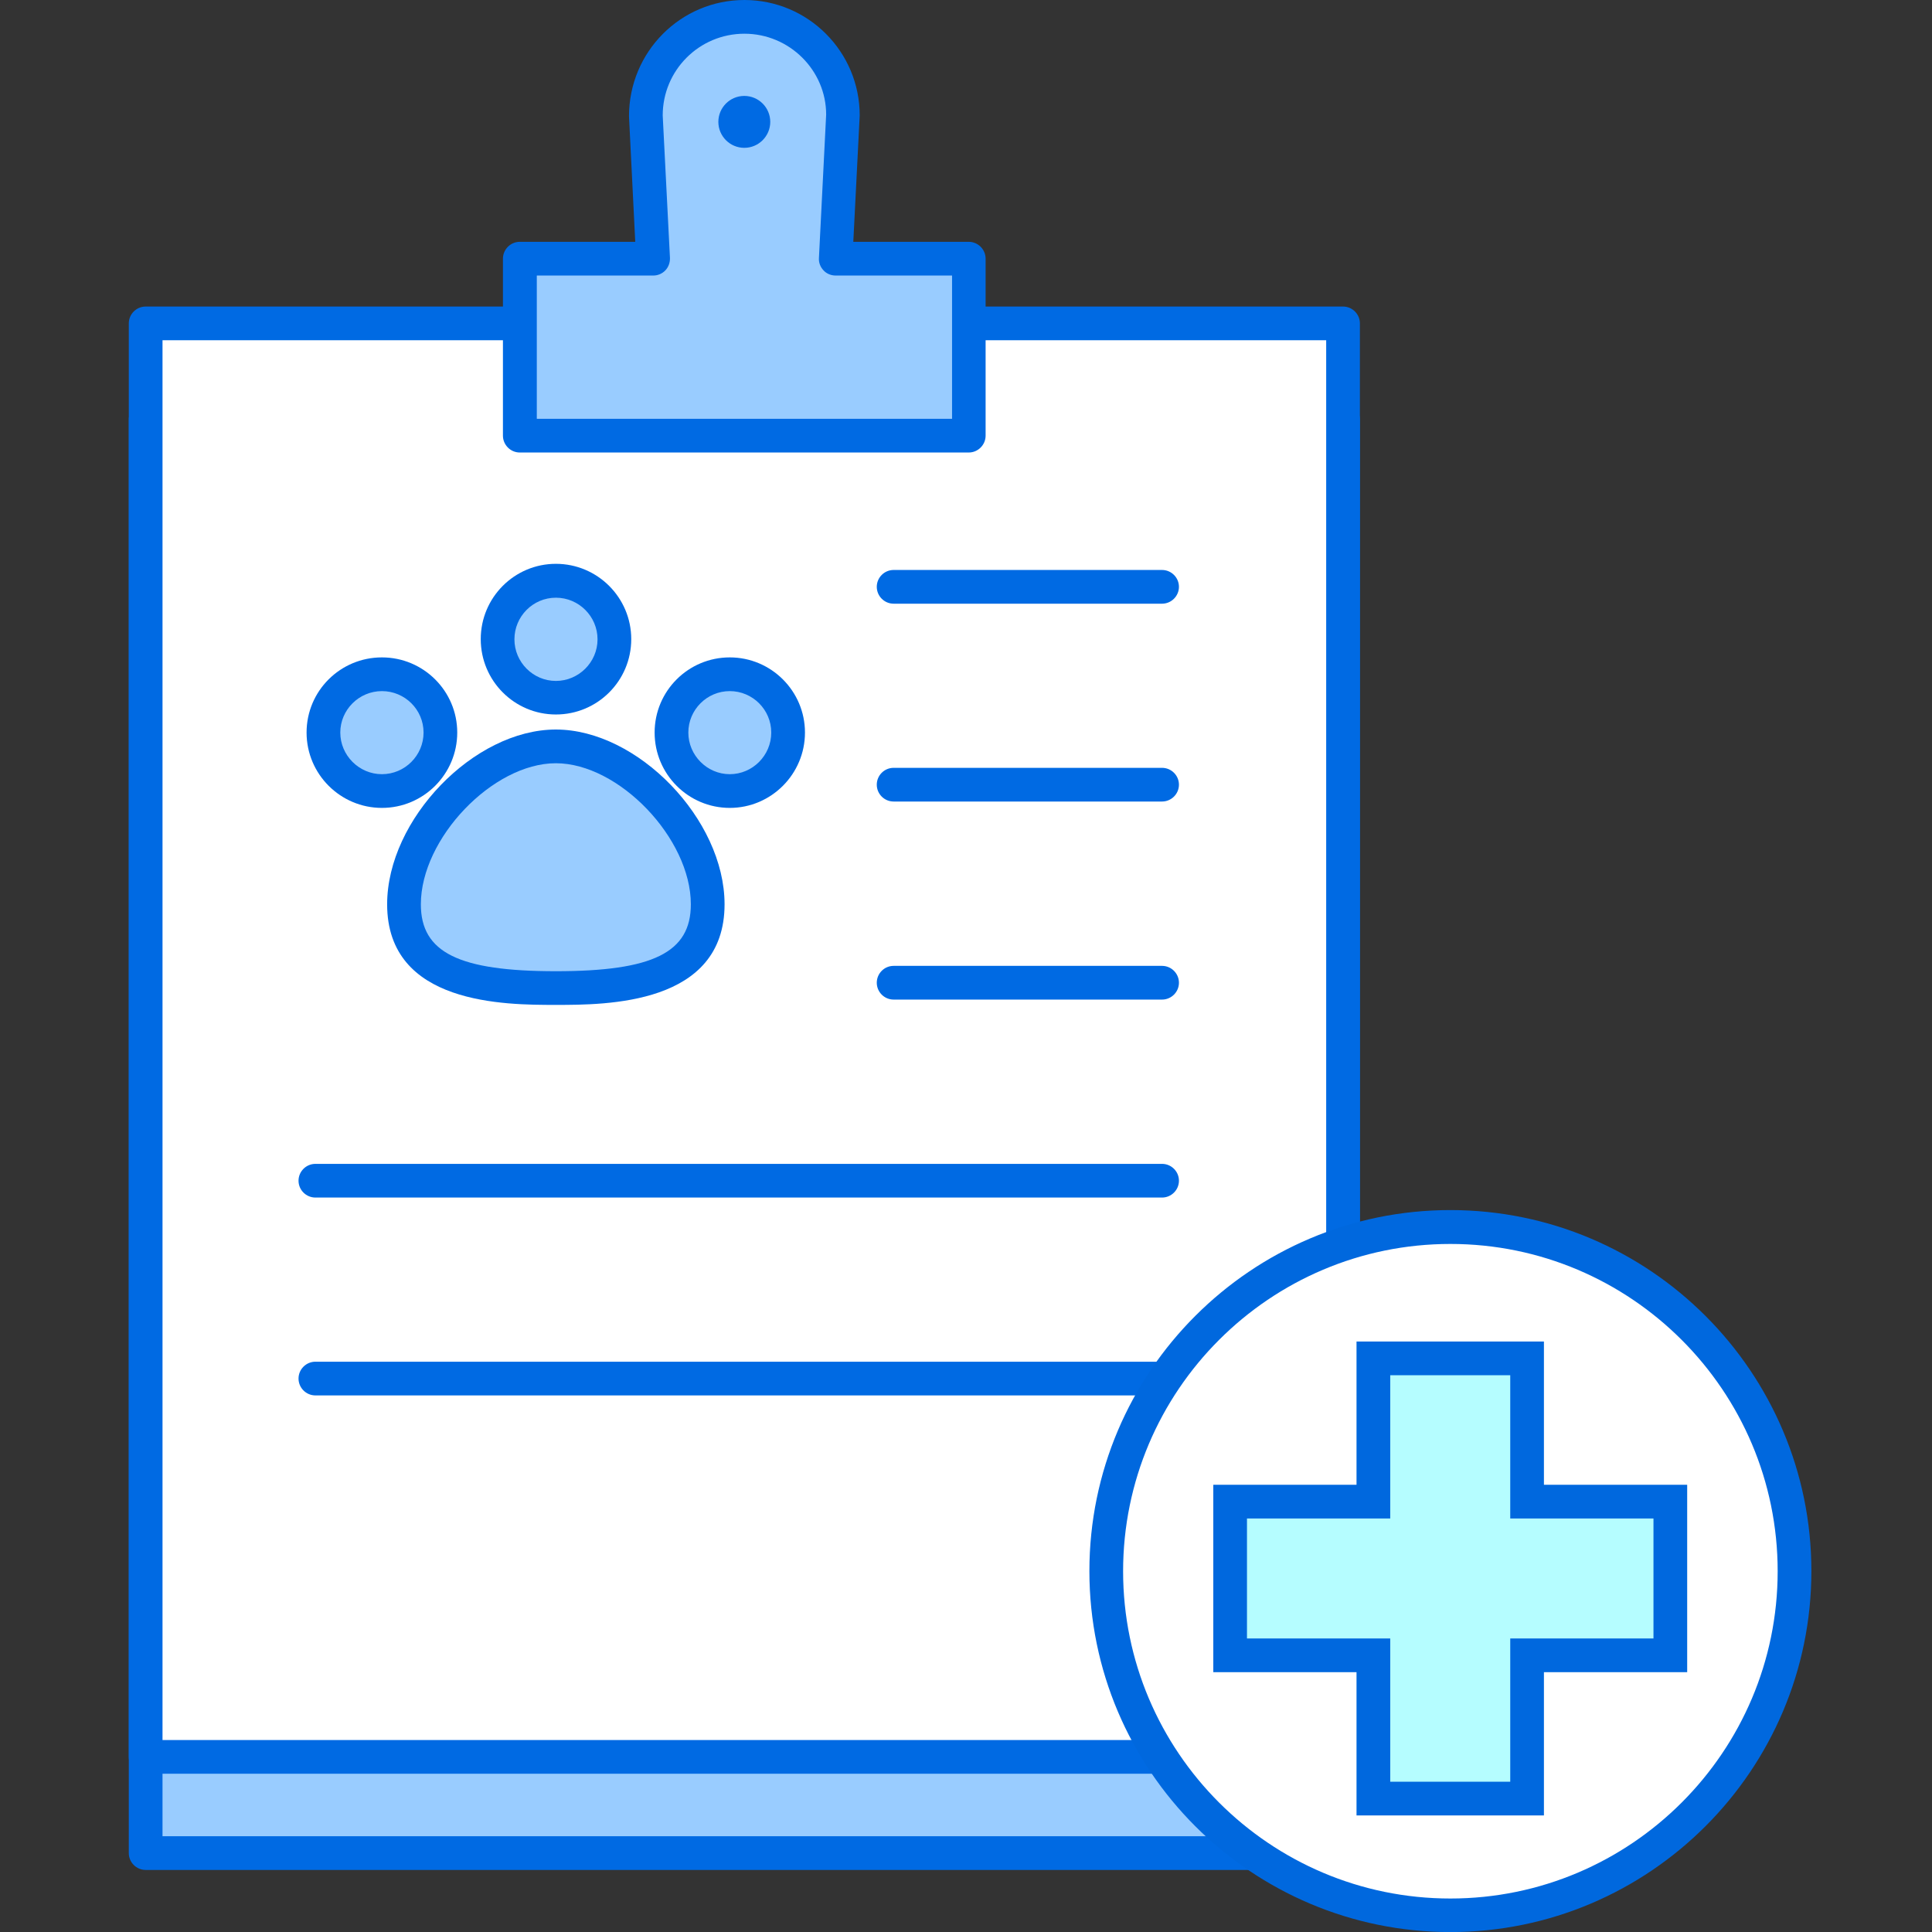 <svg width="60" height="60" viewBox="0 0 60 60" fill="none" xmlns="http://www.w3.org/2000/svg">
<rect x="0" y="0" width="60" height="60" fill="#333333" stroke="none"/>
<path d="M41.709 13.025H4.523V57.544H41.709V13.025Z" fill="#99CCFF"/>
<path d="M41.709 58.073H4.523C4.236 58.073 4 57.837 4 57.55V13.031C4 12.743 4.236 12.508 4.523 12.508H41.709C41.997 12.508 42.233 12.743 42.233 13.031V57.55C42.233 57.837 41.997 58.073 41.709 58.073ZM5.047 57.026H41.186V13.555H5.047V57.026Z" fill="#006AE3"/>
<path d="M41.709 10.043H4.523V54.562H41.709V10.043Z" fill="white"/>
<path d="M41.709 55.085H4.523C4.236 55.085 4 54.849 4 54.561V10.043C4 9.755 4.236 9.52 4.523 9.52H41.709C41.997 9.52 42.233 9.755 42.233 10.043V54.561C42.233 54.849 41.997 55.085 41.709 55.085ZM5.047 54.038H41.186V10.566H5.047V54.038Z" fill="#006AE3"/>
<path d="M25.951 8.034L26.176 3.585C26.176 1.895 24.805 0.523 23.119 0.523C21.434 0.523 20.057 1.895 20.057 3.585L20.282 8.034H16.143V13.529H30.091V8.034H25.951Z" fill="#99CCFF"/>
<path d="M30.09 14.053H16.142C15.855 14.053 15.619 13.817 15.619 13.529V8.034C15.619 7.746 15.855 7.51 16.142 7.51H19.728L19.534 3.611C19.534 1.607 21.141 0 23.119 0C25.098 0 26.699 1.607 26.699 3.585L26.5 7.51H30.085C30.373 7.51 30.609 7.746 30.609 8.034V13.529C30.609 13.817 30.373 14.053 30.085 14.053H30.09ZM16.666 13.006H29.567V8.557H25.951C25.809 8.557 25.668 8.5 25.574 8.395C25.474 8.29 25.422 8.149 25.433 8.008L25.657 3.559C25.657 2.188 24.522 1.047 23.119 1.047C21.716 1.047 20.581 2.182 20.581 3.585L20.806 8.008C20.811 8.149 20.764 8.29 20.665 8.395C20.565 8.5 20.429 8.557 20.288 8.557H16.671V13.006H16.666Z" fill="#006AE3"/>
<path d="M23.921 3.785C23.921 3.34 23.559 2.979 23.115 2.979C22.67 2.979 22.309 3.34 22.309 3.785C22.309 4.229 22.67 4.591 23.115 4.591C23.559 4.591 23.921 4.229 23.921 3.785Z" fill="#006AE3"/>
<path d="M36.089 18.748H27.752C27.464 18.748 27.229 18.512 27.229 18.224C27.229 17.937 27.464 17.701 27.752 17.701H36.089C36.377 17.701 36.613 17.937 36.613 18.224C36.613 18.512 36.377 18.748 36.089 18.748Z" fill="#006AE3"/>
<path d="M36.089 24.892H27.752C27.464 24.892 27.229 24.657 27.229 24.369C27.229 24.081 27.464 23.846 27.752 23.846H36.089C36.377 23.846 36.613 24.081 36.613 24.369C36.613 24.657 36.377 24.892 36.089 24.892Z" fill="#006AE3"/>
<path d="M36.089 31.043H27.752C27.464 31.043 27.229 30.807 27.229 30.52C27.229 30.232 27.464 29.996 27.752 29.996H36.089C36.377 29.996 36.613 30.232 36.613 30.52C36.613 30.807 36.377 31.043 36.089 31.043Z" fill="#006AE3"/>
<path d="M36.089 37.191H9.795C9.507 37.191 9.271 36.956 9.271 36.668C9.271 36.38 9.507 36.145 9.795 36.145H36.089C36.377 36.145 36.613 36.38 36.613 36.668C36.613 36.956 36.377 37.191 36.089 37.191Z" fill="#006AE3"/>
<path d="M36.089 43.336H9.795C9.507 43.336 9.271 43.1 9.271 42.812C9.271 42.525 9.507 42.289 9.795 42.289H36.089C36.377 42.289 36.613 42.525 36.613 42.812C36.613 43.1 36.377 43.336 36.089 43.336Z" fill="#006AE3"/>
<path d="M21.978 28.084C21.978 25.739 19.508 23.18 17.262 23.18C15.017 23.18 12.547 25.744 12.547 28.084C12.547 30.423 15.017 30.685 17.262 30.685C19.508 30.685 21.978 30.428 21.978 28.084Z" fill="#99CCFF"/>
<path d="M17.262 31.208C15.692 31.208 12.023 31.208 12.023 28.084C12.023 25.446 14.719 22.656 17.262 22.656C19.806 22.656 22.502 25.446 22.502 28.084C22.502 31.208 18.833 31.208 17.262 31.208ZM17.262 23.703C15.305 23.703 13.07 26.037 13.07 28.084C13.07 29.581 14.248 30.162 17.262 30.162C20.277 30.162 21.455 29.581 21.455 28.084C21.455 26.037 19.22 23.703 17.262 23.703Z" fill="#006AE3"/>
<path d="M13.677 22.756C13.677 21.756 12.866 20.945 11.861 20.945C10.856 20.945 10.045 21.756 10.045 22.756C10.045 23.756 10.856 24.572 11.861 24.572C12.866 24.572 13.677 23.761 13.677 22.756Z" fill="#99CCFF"/>
<path d="M11.861 25.09C10.573 25.09 9.521 24.043 9.521 22.75C9.521 21.457 10.568 20.416 11.861 20.416C13.154 20.416 14.2 21.463 14.2 22.75C14.2 24.038 13.154 25.09 11.861 25.09ZM11.861 21.463C11.149 21.463 10.568 22.044 10.568 22.75C10.568 23.457 11.149 24.043 11.861 24.043C12.573 24.043 13.154 23.462 13.154 22.75C13.154 22.038 12.573 21.463 11.861 21.463Z" fill="#006AE3"/>
<path d="M24.481 22.756C24.481 21.756 23.67 20.945 22.67 20.945C21.671 20.945 20.859 21.756 20.859 22.756C20.859 23.756 21.671 24.572 22.67 24.572C23.67 24.572 24.481 23.761 24.481 22.756Z" fill="#99CCFF"/>
<path d="M22.664 25.09C21.377 25.09 20.33 24.043 20.33 22.75C20.33 21.457 21.377 20.416 22.664 20.416C23.952 20.416 24.999 21.463 24.999 22.75C24.999 24.038 23.952 25.09 22.664 25.09ZM22.664 21.463C21.953 21.463 21.377 22.044 21.377 22.75C21.377 23.457 21.958 24.043 22.664 24.043C23.371 24.043 23.952 23.462 23.952 22.75C23.952 22.038 23.371 21.463 22.664 21.463Z" fill="#006AE3"/>
<path d="M19.08 19.849C19.08 18.844 18.269 18.033 17.264 18.033C16.259 18.033 15.453 18.844 15.453 19.849C15.453 20.854 16.264 21.665 17.264 21.665C18.264 21.665 19.08 20.854 19.08 19.849Z" fill="#99CCFF"/>
<path d="M17.264 22.189C15.976 22.189 14.93 21.142 14.93 19.849C14.93 18.556 15.976 17.51 17.264 17.51C18.552 17.51 19.604 18.556 19.604 19.849C19.604 21.142 18.557 22.189 17.264 22.189ZM17.264 18.562C16.552 18.562 15.976 19.143 15.976 19.855C15.976 20.566 16.557 21.147 17.264 21.147C17.971 21.147 18.557 20.566 18.557 19.855C18.557 19.143 17.976 18.562 17.264 18.562Z" fill="#006AE3"/>
<path d="M55.724 48.791C55.724 42.887 50.941 38.103 45.037 38.103C39.133 38.103 34.35 42.887 34.35 48.791C34.35 54.695 39.133 59.478 45.037 59.478C50.941 59.478 55.724 54.695 55.724 48.791Z" fill="white"/>
<path d="M45.043 60.002C38.862 60.002 33.832 54.972 33.832 48.791C33.832 42.61 38.862 37.58 45.043 37.58C51.224 37.58 56.254 42.61 56.254 48.791C56.254 54.972 51.224 60.002 45.043 60.002ZM45.043 38.632C39.437 38.632 34.879 43.191 34.879 48.796C34.879 54.401 39.437 58.96 45.043 58.96C50.648 58.96 55.207 54.401 55.207 48.796C55.207 43.191 50.648 38.632 45.043 38.632Z" fill="#0068DE"/>
<path d="M51.874 46.64H47.426V42.191H42.658V46.64H38.209V51.408H42.658V55.857H47.426V51.408H51.874V46.64Z" fill="#B5FDFF"/>
<path d="M47.948 56.38H42.128V51.931H37.68V46.111H42.128V41.662H47.948V46.111H52.397V51.931H47.948V56.38ZM43.175 55.333H46.902V50.884H51.35V47.158H46.902V42.709H43.175V47.158H38.726V50.884H43.175V55.333Z" fill="#0068DE"/>
</svg>

